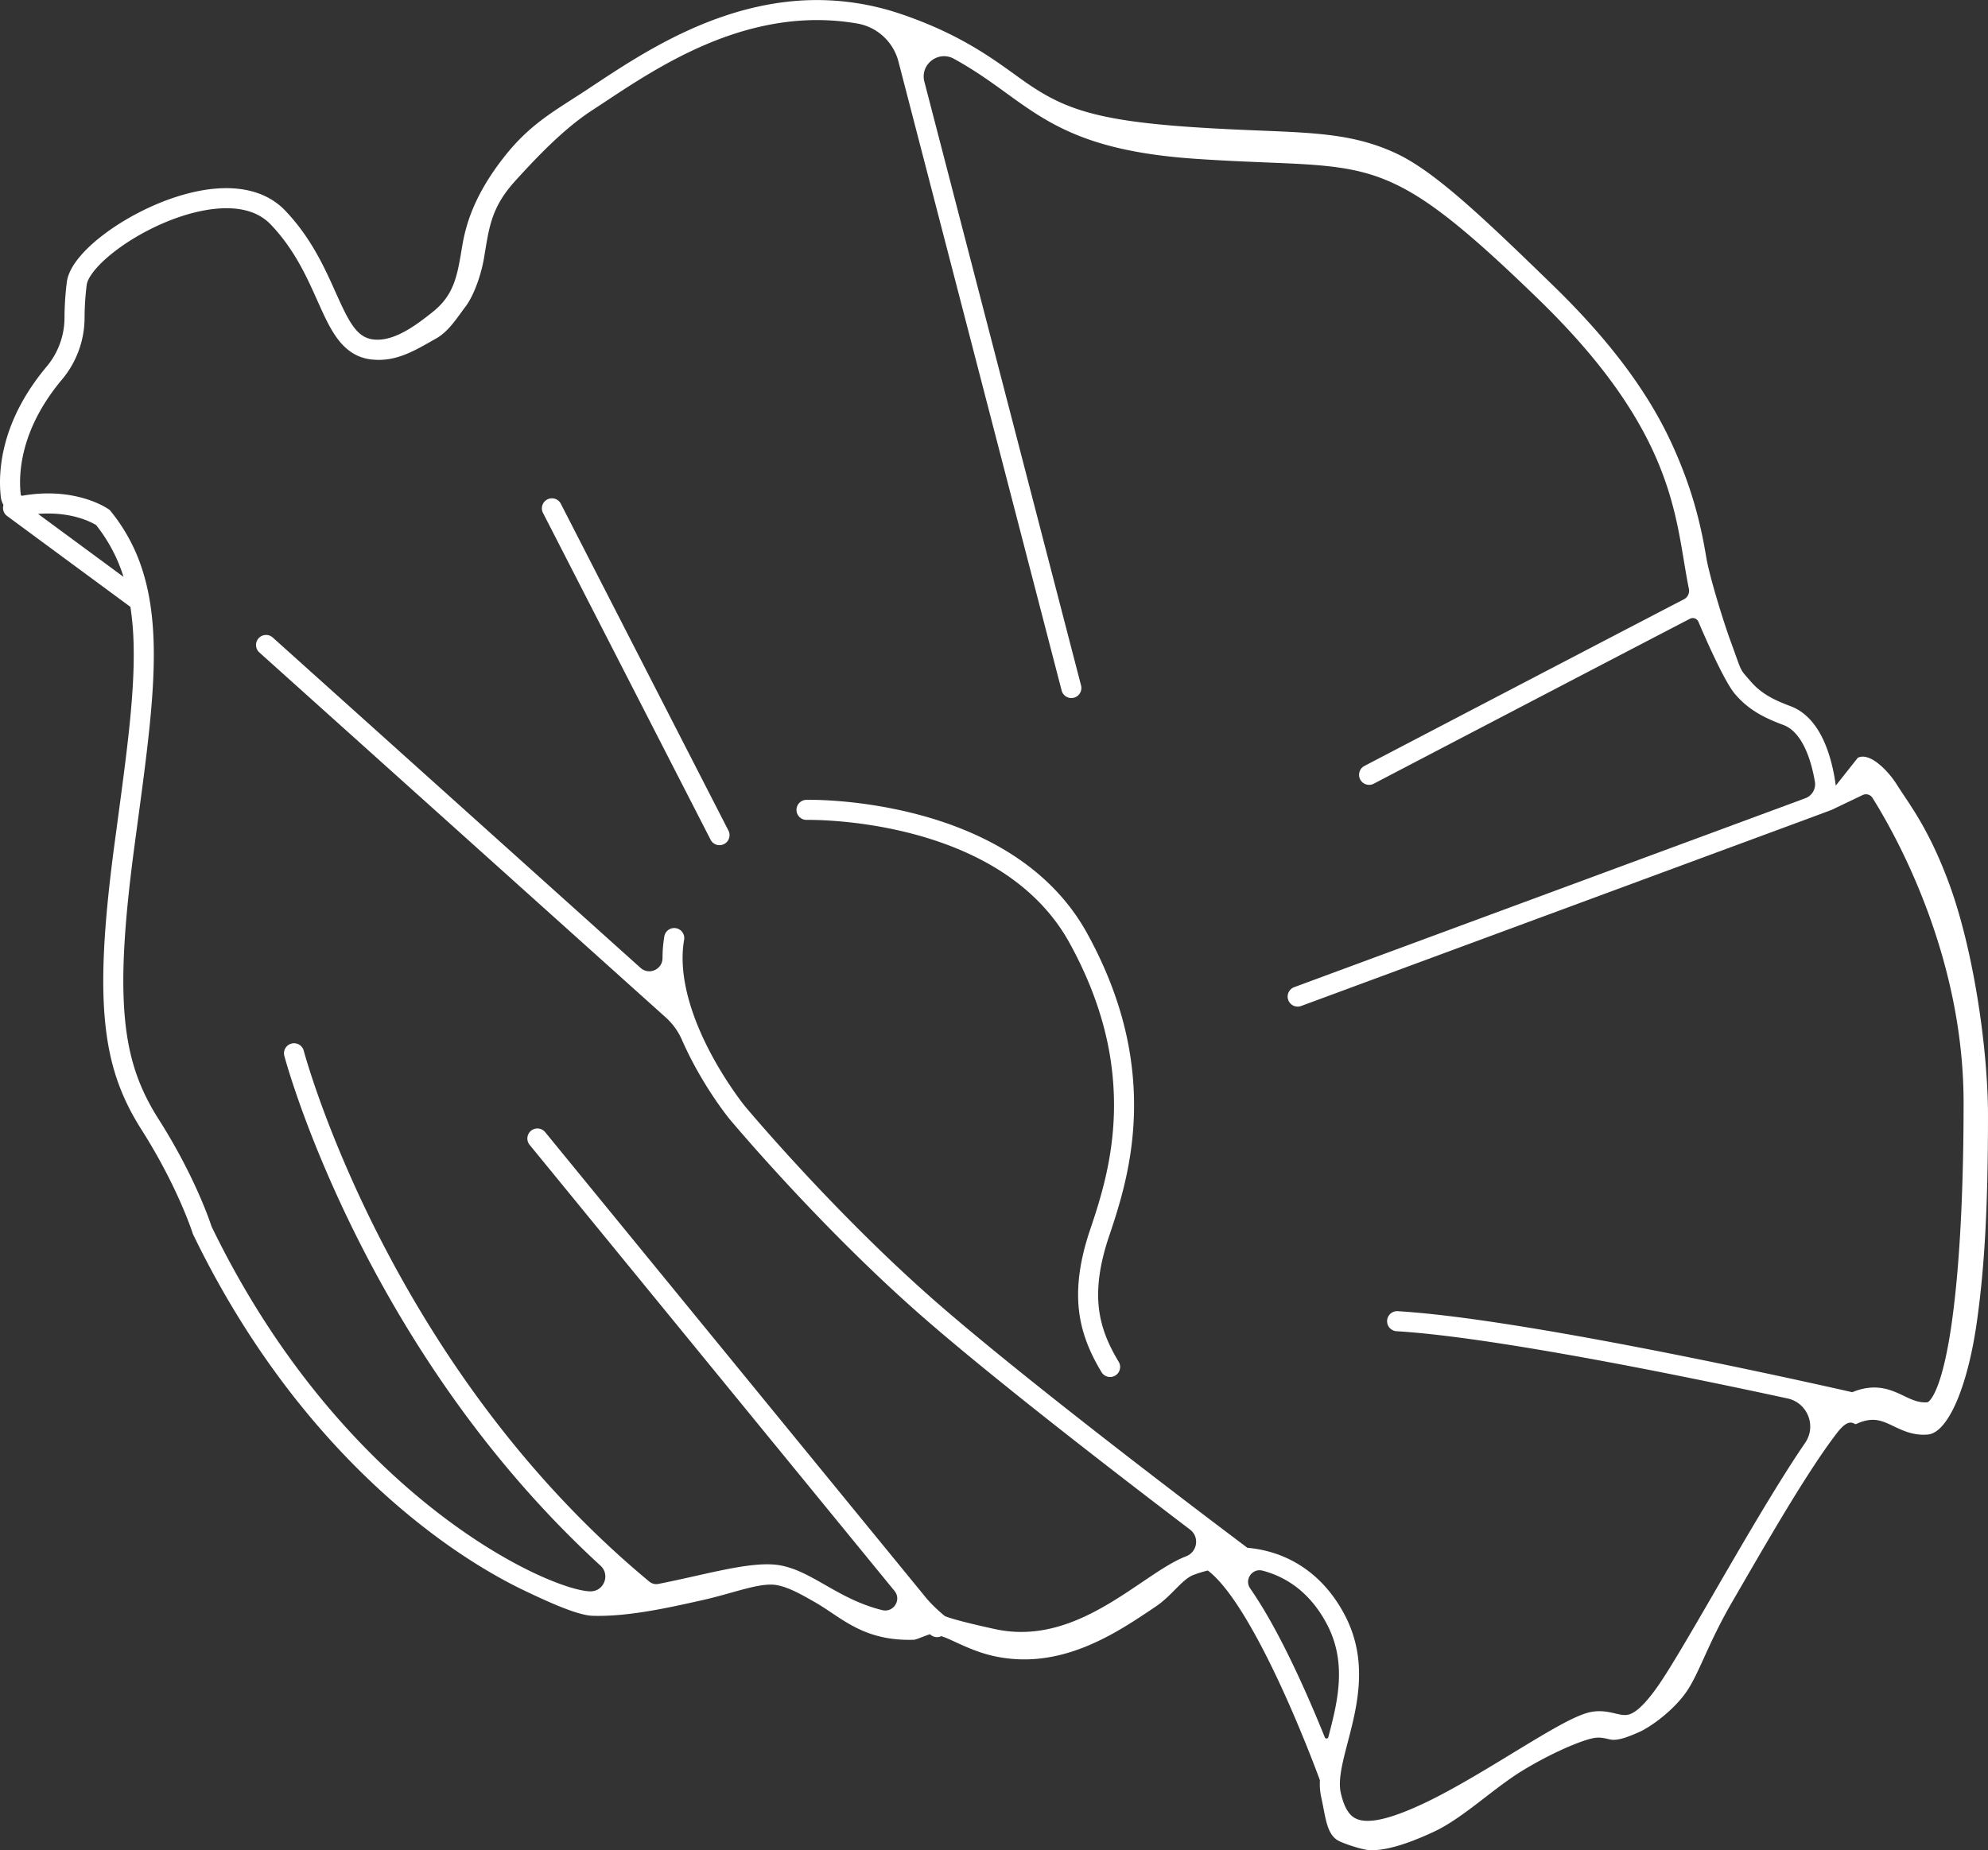 <svg xmlns="http://www.w3.org/2000/svg" viewBox="0 0 4047.19 3767.62"><rect x="0" y="0" width="4047.19" height="3767.62" fill="#333333" stroke="none"/><defs><style>.cls-1{fill:#fff;}</style></defs><g id="Layer_2" data-name="Layer 2"><g id="Layer_2-2" data-name="Layer 2"><path class="cls-1" d="M3967.19,1797c-41.66-112.06-81-160.12-106-200-15.24-24.29-53.11-66.37-79-54l-44.89,56.69a388.09,388.09,0,0,0-10-50.41c-6.84-25.12-15.92-46.64-27-64-14.88-23.3-33.43-39.23-55.15-47.33-35.4-13.22-60.19-25.9-82.13-51.58-22.72-26.61-15-12.91-40.82-83.4-12.31-33.61-41.76-127.08-48.75-169.14-11.1-66.9-28.68-140.72-70.9-232.19C3353.91,796.31,3275.23,691.58,3162,581.49c-147.51-143.42-243.39-234.11-321.51-270-81.95-37.71-158.21-40.83-273.64-45.55-41-1.68-87.46-3.58-141.57-7.26-210.18-14.29-269.88-42.19-352.9-102.29-56.62-41-120.79-87.44-235.32-126.89l0,0-.13,0a531,531,0,0,0-194.14-29c-56.17,2.18-114.21,13.48-172.5,33.6C1364.37,70.53,1275.16,129.55,1210,172.65c-9.22,6.1-17.93,11.87-26.18,17.23-60.35,39.25-107.35,65.41-158.65,131.12-57,73-76,131.6-84,179-9.93,58.7-15,99-60,135-34.61,27.69-79.35,61.16-121.11,56.25-34.07-4-49.81-35.77-76.94-96.31C661,545.59,633.5,484.16,580.6,428.82c-47.46-49.66-127.49-59.18-225.34-26.8-50.63,16.75-103.47,44.52-144.95,76.17-20.49,15.63-37.23,31.36-49.75,46.75-14.38,17.69-22.64,34.43-24.55,49.77a602.19,602.19,0,0,0-4.69,72.14,155.36,155.36,0,0,1-36.07,99.29C53.39,796,24.88,848.91,10.51,903.45-1.75,950-1.08,988,1.64,1011.76a43.47,43.47,0,0,0,5.42,16.55,20.41,20.41,0,0,0,7.39,22.41l251.06,185.06a592.06,592.06,0,0,1,6.37,72.15c3.1,99.2-12.67,216.44-32.63,364.86q-3,22.64-6.19,46.15c-21.92,164.38-27.73,276.69-18.84,364.14,8.57,84.3,30.68,149.31,73.94,217.37,74,116.5,103.67,209.71,104,210.63l.46,1.44.66,1.37c63.11,130.53,139.26,250.64,226.33,357,73.28,89.5,153.89,168.94,239.61,236.13,86.94,68.14,160.67,109,207.22,131.31,55,26.35,110.51,51,140.07,51.87q5.91.18,11.89.17c68.27,0,144-16.92,211.23-31.95,64.22-14.36,117.88-36.92,151.84-30.66,24.7,4.55,49.49,18.72,78.19,35.12,53.58,30.63,97.42,79.56,201.58,76.12,3.5-.12,29.4-11.07,32.11-11.21a20.36,20.36,0,0,0,23.08,3.94c1.06.37,2.16.74,3.32,1.12,19.1,6.27,58,29.49,103.65,39.42,60.82,13.23,121.85,6.94,186.59-19.21,54.49-22,101.9-54,143.73-82.29,31.57-21.32,52.83-54.73,75.31-63.46a232.17,232.17,0,0,1,29.9-9.31c50.63,38.32,108.48,148.17,148.85,235.56,41.17,89.09,72.38,172.63,79.32,191.52a128.64,128.64,0,0,0,2.63,34.42c9.25,41.1,10.49,76.68,36.51,89.5,12.19,6,49,18.62,64.93,18.62a162.24,162.24,0,0,0,30.18-3.07c26.27-5,58-16.16,96.93-34.21,60.17-27.89,121.4-88.45,181.6-125.11,60.53-36.87,121.13-62,145.42-66.2,11.36-2,20.88.26,31.91,2.84,15.57,3.64,36.94-4.82,60-15,22.37-9.87,68.93-42.87,96-81.86,25.65-36.94,43.89-97.95,92-181,48-82.86,102.18-177.25,150.13-252.39,25.91-40.59,47.24-71.56,65.21-94.67,25.36-32.61,34-15.29,37.89-17.08,34.23-15.91,52.18-7.35,77,4.5,19,9,40.48,19.3,69.38,16.73,40.51-3.62,80.52-95.56,99.36-227.09,16.17-112.93,23-238.21,23-423C4047.19,2138,4018.18,1934.15,3967.19,1797ZM77.56,1046.49c35.57-2.86,63.55,2.16,82,7.5,19,5.5,31.33,12.26,36,15.08a323.87,323.87,0,0,1,55.92,105.6ZM2644.94,3416.68q-53.31-115.41-99.79-182.14c-12.46-17.87,4-41.75,25.13-36.25l.57.15a193.56,193.56,0,0,1,71.3,35.56c23.69,18.78,43.73,43.69,59.56,74,41.56,79.61,20.83,159.09,2.55,229.22l0,.11a3.77,3.77,0,0,1-7.15.46C2683.21,3503.38,2665.27,3460.7,2644.94,3416.68Zm1329-726.77c-21.62,155-49.48,165.43-49.71,165.48-17.76,1.59-31.84-5.13-48.16-12.9-25.64-12.23-57.3-27.32-105.24-7.57-32.42-7.37-180.36-40.71-353.46-75.3-262.59-52.46-454.87-82.62-571.5-89.66a20.43,20.43,0,1,0-2.46,40.78c198.7,12,591.91,92.78,795.69,136.89,40.64,8.8,59.43,56,35.92,90.28-10.2,14.88-21.52,32-34.1,51.72-48.42,75.89-103.06,170.2-151.26,253.41C3442,3325.32,3400.8,3396.38,3376.1,3432c-22,31.65-40.63,51-55.41,57.54-10.11,4.46-18,2.93-32.22-.4-12.76-3-28.64-6.7-48.19-3.32-30.4,5.26-81.25,35.56-161.7,84.56-59.28,36.11-126.46,77-184.53,103.94-66.64,30.88-110.44,40.27-133.91,28.71-9.08-4.47-22.13-14.78-30.61-52.45-1.79-8-2.15-16.84-1.48-26.52,0-.37.07-.73.08-1.1,1.65-21.63,8.31-47.19,15.66-75.37,19.15-73.44,43-164.85-5.86-258.42-35.19-67.4-89.35-112.41-156.65-130.18a252.6,252.6,0,0,0-41.83-7.27c-48.17-36.14-455.56-342.62-647.66-512.85-201-178.14-371.2-381.47-375.66-386.81-1.83-2.27-39.14-48.94-72.56-113.56-30.75-59.45-64.51-146.8-50.76-225.37a20.43,20.43,0,0,0-40.24-7,260.29,260.29,0,0,0-3.78,44.65c0,23.29-27.44,35.68-44.77,20.11L555,1297.91a20.43,20.43,0,0,0-27.3,30.39l827.62,743.47a133.83,133.83,0,0,1,33.14,46q8.7,19.88,19.23,40.21c36,69.49,75.2,117.89,76.85,119.92l.14.17c1.72,2.07,174.95,209.6,380,391.35,145.81,129.21,414.2,335.91,558,445.22,19.65,14.93,15.13,45.5-7.89,54.38l-.59.22c-26.76,10.39-55.78,30-89.39,52.69-80,54.07-179.67,121.34-298.77,95.44-77.79-16.91-98-24.56-102.58-26.61-.22-.2-.45-.41-.69-.61-14.26-11.86-27.76-24.6-39.5-39l-773.59-946a20.43,20.43,0,0,0-31.63,25.86L1821,3239.51c14.9,18.22-2,44.8-24.89,39.17-46.49-11.44-82.78-32.18-116.18-51.26-30.61-17.5-59.53-34-91.06-39.84-42.14-7.76-103.78,6-175.15,22-23.66,5.29-48.39,10.82-73.36,15.72a22.17,22.17,0,0,1-18.45-4.71l-.07-.06c-121.72-100.86-234.42-220.38-335-355.23-80.56-108-153.54-226.1-216.92-350.92-56.45-111.17-94.67-207.22-116.79-268.22-23.91-65.94-34.68-106.25-34.85-106.88a20.43,20.43,0,0,0-39.5,10.44c1.76,6.66,44.41,165.67,154.2,382.13,64.43,127,138.68,247.25,220.67,357.29,82.16,110.26,172.33,210.5,268.88,299,20.49,18.78,6.68,53.06-21.1,52.27l-.72,0c-18.32-.55-58.59-11.06-116.67-38.87-44.7-21.41-115.62-60.76-199.66-126.63C801,3009.53,722.55,2932.19,651.17,2845c-84.75-103.53-158.94-220.47-220.54-347.61-4.27-13.19-35.15-104.25-108-218.86-39.63-62.34-59.89-122-67.78-199.59-8.55-84.15-2.78-193.52,18.7-354.61q3.12-23.49,6.18-46.1c20.21-150.3,36.17-269,33-371.59-1.71-54.74-8.92-101.68-22.06-143.52a364.92,364.92,0,0,0-65.37-122.28l-1.76-2.18-2.28-1.62c-2.68-1.91-67-46.58-175.86-27.6a2.71,2.71,0,0,1-2.1-.51,2.62,2.62,0,0,1-1.06-1.83c-2.32-20.26-2.85-52.89,7.79-93.25,12.83-48.67,38.57-96.25,76.52-141.44h0A196.15,196.15,0,0,0,172.17,647a564.29,564.29,0,0,1,4.38-67.24c1.55-12.44,17.81-38,58.54-69.07,38-29,86.5-54.48,133-69.87,47.51-15.72,134.45-34.52,183,16.25,48,50.25,72.87,105.69,94.79,154.6,13.64,30.44,25.43,56.74,40.9,77.63,18.82,25.42,41.25,39.34,68.56,42.55,50.11,5.89,87.06-16.71,132.87-42.83,25.84-14.73,42.27-42.08,59-64,18.67-24.47,32.79-68.21,38-99,10.62-62.8,14.18-103.14,64-158,51.33-56.53,102.45-108.44,156.92-143.87,8.39-5.45,17.16-11.26,26.45-17.41,63.32-41.89,150-99.26,251-134.11,54.5-18.81,108.59-29.37,160.76-31.39a484,484,0,0,1,100.47,6.58A105.26,105.26,0,0,1,1829,125.09l332.29,1281a20.45,20.45,0,0,0,19.76,15.31,20.71,20.71,0,0,0,5.14-.66,20.43,20.43,0,0,0,14.65-24.9l-319-1229.54c-9.11-35.11,28.15-64.09,60-46.67,41.85,22.94,74.54,46.6,106.62,69.81,43.37,31.4,84.34,61.06,142.85,85,64.89,26.54,142.18,42.1,243.23,49,54.66,3.72,101.41,5.63,142.67,7.32,114.5,4.68,183.62,7.51,258.24,41.84,73.47,33.81,154.26,98.37,298.1,238.23,109.57,106.54,185.43,207.29,231.93,308,39.91,86.47,52,159.41,62.69,223.76,3.21,19.35,6.35,38.21,10.11,56.54a19.39,19.39,0,0,1-10.08,21.13l-1.83,1c-17.62,9.13-43.5,22.58-76.91,40-56.25,29.28-134.64,70.16-233,121.49-167.45,87.4-337,176-338.68,176.89a20.42,20.42,0,1,0,18.92,36.2c193.59-101.16,536.21-280.09,643.8-335.89a12.43,12.43,0,0,1,17.16,6.19c14,33,53,121.92,74.3,146.9,27.55,32.27,58.27,48.15,98.9,63.32,31.29,11.68,48.17,51.62,56.83,83.08a331.22,331.22,0,0,1,7.09,32.4,30.5,30.5,0,0,1-19.55,33.67l-1040.1,384.5a20.43,20.43,0,1,0,14.16,38.32l1051-388.52,28.42-10.62h0l63.37-30.27a15.59,15.59,0,0,1,19.94,5.76c24.19,38.56,70.81,119.46,111.2,228.1,49.29,132.58,74.28,264.78,74.28,392.92C3997.5,2425.56,3989.34,2579.21,3973.9,2689.91Z"/><path class="cls-1" d="M2212.73,1899.68c-35.75-64.67-88.35-119.2-156.33-162.06-53.79-33.92-117.26-60.62-188.64-79.35-120.87-31.7-221.71-29.67-225.93-29.57a20.43,20.43,0,1,0,1,40.84c1,0,99.24-2,214.58,28.25,67.34,17.67,127,42.69,177.22,74.38,62.09,39.15,110,88.7,142.37,147.28,34,61.56,58.81,124,73.64,185.75a618.52,618.52,0,0,1,17.11,160.23c-2.44,95.42-26.21,172.94-48.3,238.12-21.78,64.23-29,120-22.13,170.55,7,51.14,28,91.38,45.6,120.73a20.43,20.43,0,0,0,35-21c-16.53-27.62-34.24-61.72-40.17-105.26-6-44.12.64-93.81,20.34-151.92,23.05-68,47.87-149,50.45-250.19a659.58,659.58,0,0,0-18.23-170.82C2274.66,2030.38,2248.55,1964.45,2212.73,1899.68Z"/><path class="cls-1" d="M1141.33,1025A20.43,20.43,0,0,0,1105,1043.6l341.41,665.91a20.43,20.43,0,1,0,36.35-18.64Z"/></g></g></svg>